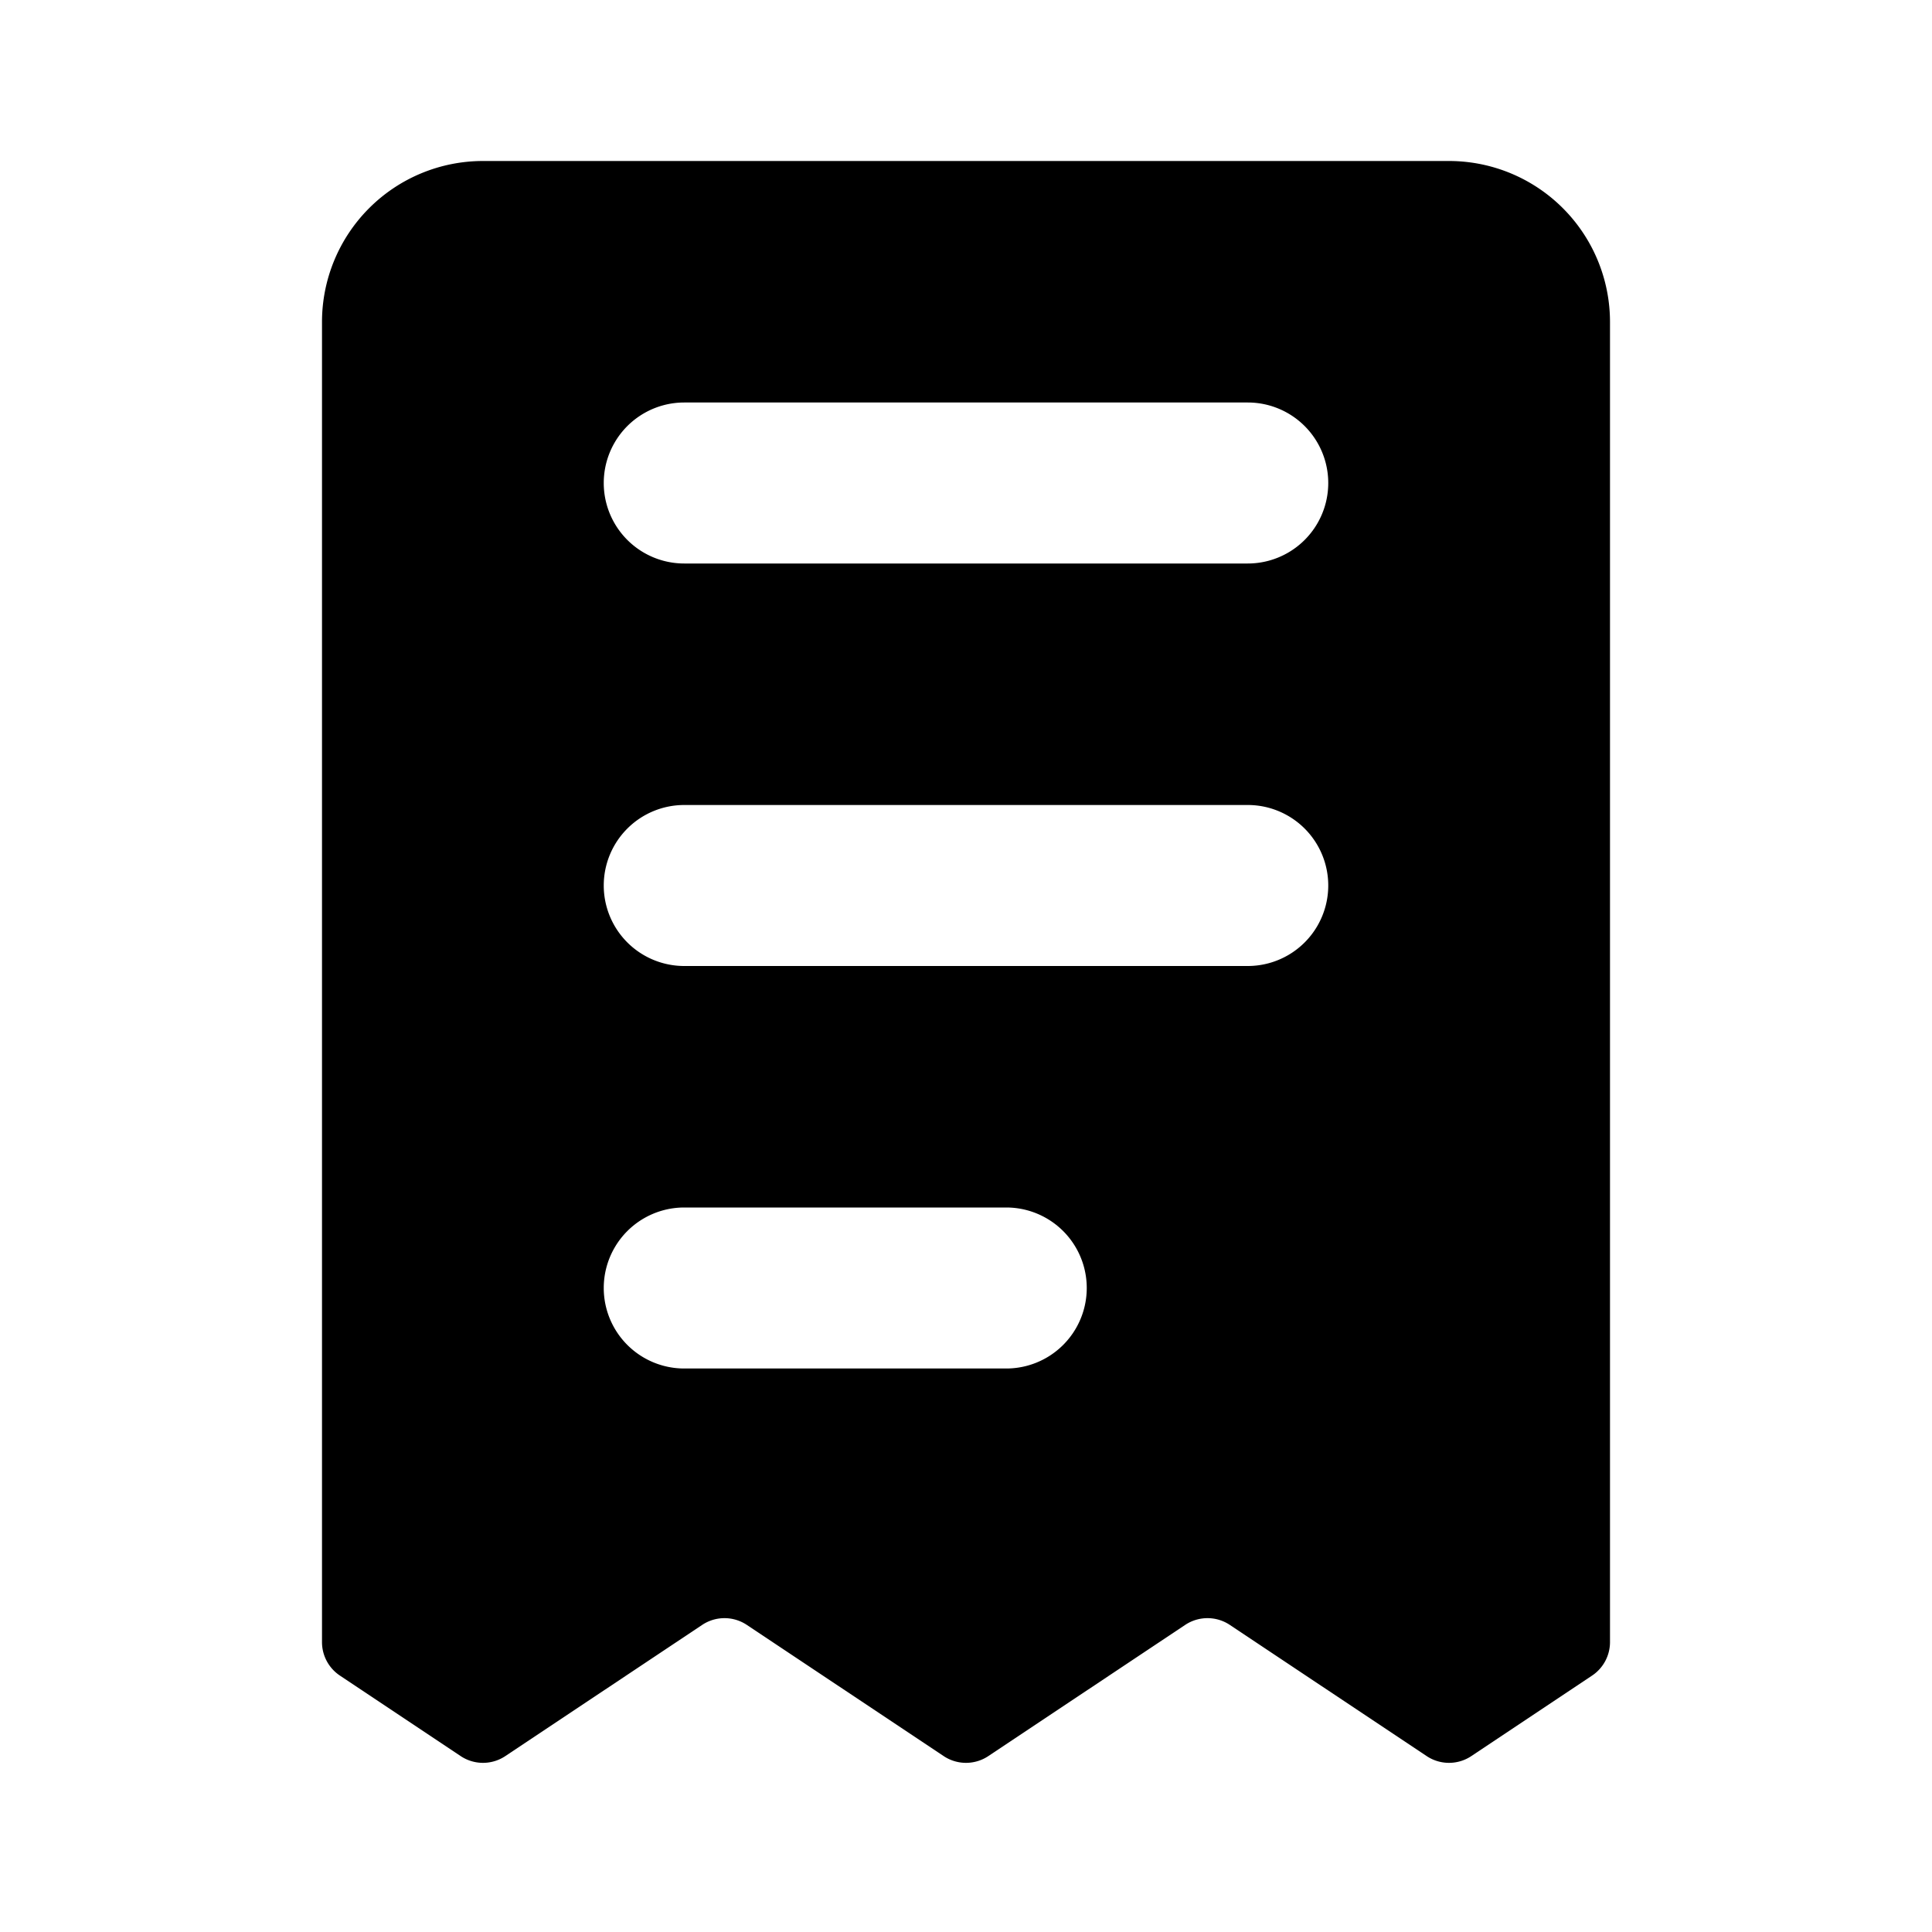 <svg width="24" height="24" viewBox="0 0 24 24" fill="current" xmlns="http://www.w3.org/2000/svg" size="24" class="css-1qumf7v-MenuLink">
    <path fill-rule="evenodd" clip-rule="evenodd" d="M4 4a2 2 0 0 1 2-2h12a2 2 0 0 1 2 2v16.4a.5.5 0 0 1-.223.415l-1.5 1a.5.5 0 0 1-.554 0l-2.446-1.63a.5.5 0 0 0-.554 0l-2.446 1.63a.5.5 0 0 1-.554 0l-2.446-1.63a.5.5 0 0 0-.554 0l-2.446 1.63a.5.5 0 0 1-.554 0l-1.5-1A.5.5 0 0 1 4 20.4V4Zm4.5 1a1 1 0 0 0 0 2h7a1 1 0 1 0 0-2h-7Zm-1 6a1 1 0 0 1 1-1h7a1 1 0 1 1 0 2h-7a1 1 0 0 1-1-1Zm1 4a1 1 0 1 0 0 2h4a1 1 0 1 0 0-2h-4Z"></path>
</svg>